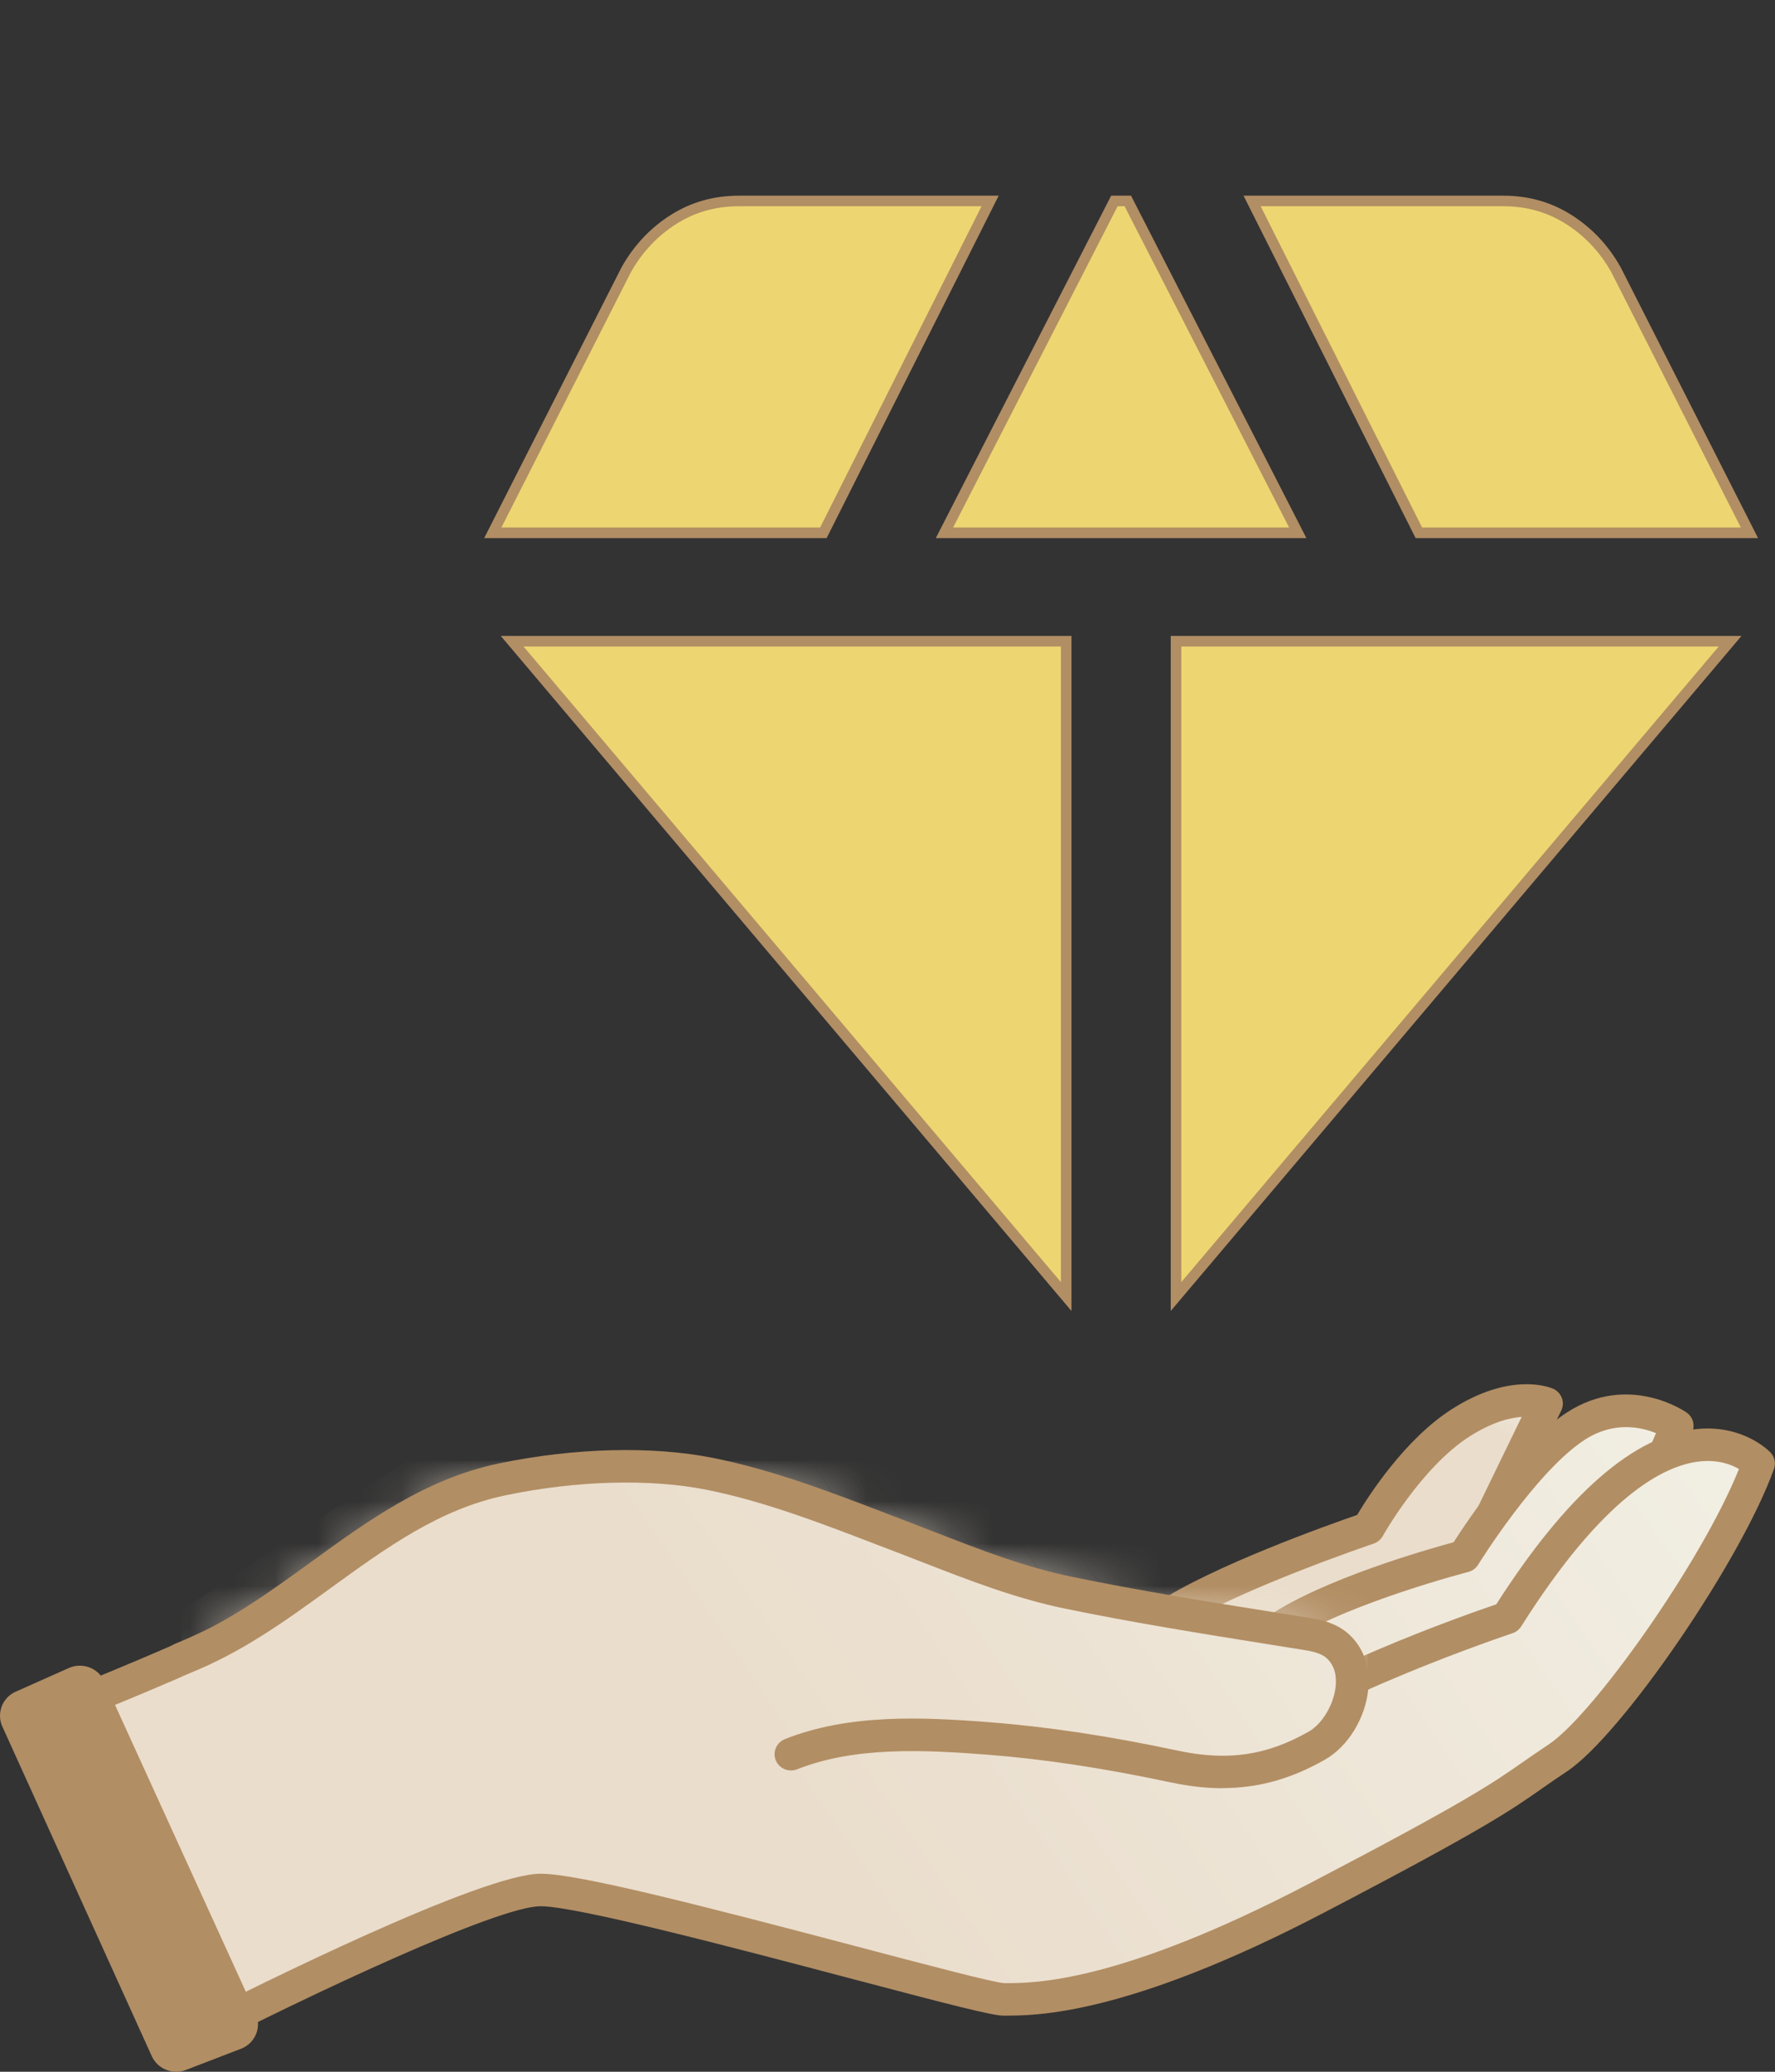 <svg width="42" height="49" viewBox="0 0 42 49" fill="none" xmlns="http://www.w3.org/2000/svg">
<rect x="0" y="0" width="42" height="49" fill="#333333" stroke="none"/>
<g clip-path="url(#clip0_508_15200)">
<path d="M36.588 33.196C36.588 33.196 35.799 32.858 34.556 33.653C33.313 34.449 32.374 36.146 32.374 36.146C32.374 36.146 29.022 37.274 27.577 38.236L26.469 41.627L34.356 37.794L36.588 33.196Z" fill="url(#paint0_linear_508_15200)"/>
<path d="M26.47 42.01C26.378 42.01 26.288 41.978 26.216 41.917C26.098 41.816 26.053 41.655 26.101 41.509L27.209 38.119C27.236 38.037 27.289 37.966 27.363 37.918C28.68 37.041 31.451 36.059 32.113 35.83C32.368 35.401 33.23 34.047 34.348 33.332C35.727 32.448 36.646 32.801 36.747 32.844C36.843 32.886 36.919 32.965 36.956 33.063C36.993 33.161 36.987 33.268 36.942 33.363L34.709 37.961C34.671 38.038 34.608 38.102 34.53 38.139L26.643 41.971C26.588 41.998 26.529 42.011 26.471 42.011L26.47 42.01ZM27.907 38.483L27.123 40.881L34.065 37.507L36.006 33.511C35.718 33.532 35.298 33.638 34.771 33.975C33.627 34.708 32.728 36.314 32.719 36.329C32.672 36.413 32.594 36.478 32.503 36.509C32.47 36.519 29.349 37.575 27.908 38.483H27.907Z" fill="#B28E64"/>
<path d="M39.687 33.723C39.687 33.723 38.544 32.928 37.301 33.723C36.058 34.519 34.646 36.809 34.646 36.809C34.646 36.809 31.694 37.567 30.249 38.53L29.437 41.627L37.569 38.568L39.687 33.725V33.723Z" fill="url(#paint1_linear_508_15200)"/>
<path d="M29.436 42.01C29.341 42.01 29.248 41.977 29.177 41.912C29.068 41.816 29.023 41.669 29.059 41.529L29.87 38.433C29.894 38.342 29.95 38.262 30.03 38.21C31.34 37.338 33.762 36.648 34.395 36.476C34.724 35.964 35.947 34.13 37.087 33.4C38.534 32.472 39.853 33.37 39.908 33.408C40.059 33.513 40.114 33.708 40.042 33.874L37.925 38.718C37.883 38.814 37.804 38.887 37.706 38.925L29.574 41.983C29.53 42 29.483 42.008 29.436 42.008V42.01ZM30.586 38.77L30.001 41.002L37.276 38.266L39.185 33.896C38.833 33.753 38.191 33.609 37.51 34.045C36.354 34.785 34.989 36.986 34.975 37.008C34.923 37.093 34.839 37.155 34.741 37.179C34.713 37.187 31.998 37.891 30.585 38.769L30.586 38.77Z" fill="#B28E64"/>
<path d="M29.059 41.377C31.076 39.779 35.662 38.263 35.662 38.263C39.432 32.291 41.61 34.613 41.61 34.613C40.854 36.736 38.065 40.784 36.855 41.581C35.645 42.377 35.847 42.444 31.142 44.899C26.438 47.354 24.355 47.288 23.75 47.288C23.145 47.288 14.274 44.7 12.796 44.7C11.317 44.7 4.462 48.217 4.462 48.217C4.462 48.217 1.001 43.555 1.371 40.453C1.371 40.453 5.403 38.86 6.412 38.197C7.42 37.533 29.062 41.377 29.062 41.377H29.059Z" fill="url(#paint2_linear_508_15200)"/>
<path d="M4.461 48.602C4.341 48.602 4.223 48.547 4.147 48.444C4.002 48.249 0.6 43.624 0.983 40.409C1 40.27 1.093 40.15 1.225 40.098C1.266 40.083 5.231 38.513 6.194 37.878C6.458 37.704 6.95 37.38 18.174 39.16C23.104 39.942 27.992 40.8 28.956 40.969C30.881 39.523 34.638 38.205 35.405 37.944C37.075 35.332 38.676 33.938 40.168 33.797C41.261 33.695 41.868 34.327 41.894 34.354C41.992 34.458 42.024 34.608 41.975 34.743C41.207 36.901 38.364 41.05 37.069 41.902C36.834 42.057 36.652 42.185 36.477 42.307C35.748 42.818 35.118 43.26 31.322 45.24C26.645 47.681 24.495 47.67 23.792 47.673H23.747C23.485 47.673 22.536 47.43 20.094 46.785C17.371 46.067 13.643 45.085 12.792 45.085C11.777 45.085 7.36 47.163 4.638 48.558C4.581 48.588 4.52 48.601 4.459 48.601L4.461 48.602ZM1.737 40.722C1.598 43.218 3.899 46.734 4.584 47.722C6.042 46.983 11.398 44.316 12.795 44.316C13.678 44.316 16.587 45.065 20.298 46.043C21.879 46.46 23.514 46.89 23.756 46.904H23.798C24.452 46.904 26.455 46.911 30.961 44.559C34.711 42.602 35.321 42.174 36.029 41.679C36.21 41.553 36.397 41.422 36.64 41.262C37.686 40.574 40.267 36.942 41.147 34.744C40.968 34.639 40.658 34.518 40.221 34.564C39.358 34.657 37.924 35.409 35.994 38.468C35.945 38.544 35.873 38.6 35.787 38.629C35.741 38.645 31.242 40.141 29.304 41.678C29.216 41.748 29.103 41.776 28.991 41.757C20.927 40.325 7.755 38.191 6.605 38.533C5.676 39.133 2.602 40.378 1.737 40.723V40.722Z" fill="#B28E64"/>
<path d="M4.297 39.236C7.029 38.188 8.95 35.605 11.88 34.994C13.413 34.675 15.254 34.554 16.799 34.862C18.357 35.174 19.909 35.804 21.387 36.369C22.683 36.864 23.927 37.395 25.291 37.675C27.168 38.06 29.069 38.35 30.961 38.655C31.206 38.695 31.457 38.763 31.643 38.925C32.363 39.554 31.889 40.873 31.167 41.286C30.059 41.92 29.041 42.047 27.794 41.783C26.339 41.472 24.887 41.235 23.4 41.118C21.879 41 20.164 40.917 18.719 41.491L4.299 39.236H4.297Z" fill="url(#paint3_linear_508_15200)"/>
<mask id="mask0_508_15200" style="mask-type:luminance" maskUnits="userSpaceOnUse" x="4" y="34" width="29" height="8">
<path d="M4.297 39.236C7.029 38.189 8.95 35.606 11.88 34.995C13.413 34.676 15.254 34.554 16.799 34.863C18.357 35.174 19.909 35.805 21.387 36.37C22.683 36.864 23.927 37.395 25.291 37.676C27.168 38.061 29.069 38.35 30.961 38.655C31.206 38.695 31.457 38.764 31.643 38.925C32.363 39.554 31.889 40.873 31.167 41.287C30.059 41.92 29.041 42.048 27.794 41.783C26.339 41.473 24.887 41.235 23.4 41.119C21.879 41 20.164 40.917 18.719 41.491L4.299 39.236H4.297Z" fill="white"/>
</mask>
<g mask="url(#mask0_508_15200)">
<path d="M32.361 36.065L31.328 34.554H32.361V36.065Z" fill="#EFE9DC"/>
<path d="M32.36 37.841L30.113 34.554H31.328L32.36 36.065V37.841Z" fill="#EEE8DA"/>
<path d="M32.36 39.618L28.898 34.554H30.113L32.36 37.841V39.618Z" fill="#EEE7D9"/>
<path d="M32.363 41.176L32.261 41.244L27.687 34.554H28.902L32.363 39.618V41.176Z" fill="#EEE6D8"/>
<path d="M32.261 41.244L31.426 41.8L26.473 34.554H27.687L32.261 41.244Z" fill="#EEE6D7"/>
<path d="M31.425 41.8L31.054 42.048H30.381L25.258 34.554H26.472L31.425 41.8Z" fill="#EDE5D6"/>
<path d="M29.166 42.048L24.043 34.554H25.257L30.381 42.048H29.166Z" fill="#EDE4D5"/>
<path d="M27.951 42.048L22.828 34.554H24.043L29.166 42.048H27.951Z" fill="#EDE3D4"/>
<path d="M26.736 42.048L21.613 34.554H22.828L27.951 42.048H26.736Z" fill="#ECE2D3"/>
<path d="M25.522 42.048L20.398 34.554H21.613L26.736 42.048H25.522Z" fill="#ECE2D2"/>
<path d="M24.307 42.048L19.183 34.554H20.398L25.521 42.048H24.307Z" fill="#ECE1D1"/>
<path d="M23.092 42.048L17.969 34.554H19.183L24.306 42.048H23.092Z" fill="#EBE0D0"/>
<path d="M21.881 42.048L16.758 34.554H17.972L23.095 42.048H21.881Z" fill="#EBDFCF"/>
<path d="M20.666 42.048L15.543 34.554H16.757L21.881 42.048H20.666Z" fill="#EBDFCE"/>
<path d="M19.451 42.048L14.328 34.554H15.543L20.666 42.048H19.451Z" fill="#EADECD"/>
<path d="M18.238 42.048L13.113 34.554H14.329L19.452 42.048H18.238Z" fill="#EADDCC"/>
<path d="M4.297 38.089L9.601 34.554H13.112L18.236 42.048H4.297V38.089Z" fill="#EADDCC"/>
</g>
<path d="M28.932 42.294C28.542 42.294 28.138 42.248 27.71 42.158C26.124 41.82 24.703 41.605 23.367 41.501C21.829 41.381 20.215 41.31 18.862 41.846C18.662 41.925 18.436 41.829 18.356 41.633C18.276 41.437 18.373 41.212 18.572 41.133C20.082 40.533 21.799 40.607 23.428 40.734C24.799 40.841 26.253 41.061 27.875 41.406C29.051 41.656 29.976 41.521 30.97 40.953C31.289 40.771 31.561 40.313 31.604 39.886C31.625 39.683 31.604 39.403 31.383 39.211C31.286 39.127 31.132 39.07 30.896 39.031L30.09 38.902C28.487 38.646 26.828 38.381 25.209 38.048C24.03 37.805 22.926 37.376 21.856 36.96C21.654 36.881 21.45 36.802 21.244 36.723L20.77 36.542C19.447 36.033 18.078 35.506 16.719 35.235C15.376 34.968 13.642 35.015 11.958 35.367C10.399 35.692 9.145 36.602 7.816 37.566C6.769 38.325 5.687 39.111 4.436 39.59C4.236 39.668 4.011 39.568 3.932 39.371C3.855 39.173 3.955 38.951 4.155 38.873C5.309 38.43 6.349 37.676 7.356 36.946C8.693 35.975 10.075 34.973 11.797 34.614C13.581 34.241 15.431 34.194 16.873 34.482C18.298 34.766 19.698 35.305 21.053 35.825L21.524 36.006C21.731 36.085 21.936 36.165 22.14 36.244C23.227 36.666 24.251 37.064 25.366 37.294C26.968 37.624 28.618 37.888 30.213 38.142L31.019 38.271C31.263 38.31 31.619 38.39 31.896 38.633C32.26 38.951 32.43 39.422 32.375 39.96C32.306 40.641 31.896 41.306 31.356 41.615C30.56 42.07 29.78 42.291 28.928 42.291L28.932 42.294Z" fill="#B28E64"/>
<path d="M0.373 40.01L1.628 39.451C1.948 39.309 2.322 39.448 2.466 39.763L6.049 47.617C6.198 47.943 6.04 48.326 5.702 48.456L4.399 48.957C4.085 49.079 3.729 48.934 3.591 48.63L0.055 40.834C-0.087 40.52 0.055 40.151 0.372 40.01H0.373Z" fill="#B28E64"/>
<mask id="mask1_508_15200" style="mask-type:alpha" maskUnits="userSpaceOnUse" x="7" y="0" width="39" height="38">
<rect x="7.863" y="0.125" width="37.329" height="36.772" fill="#E9DA97" stroke="#B28E64" stroke-width="0.25"/>
</mask>
<g mask="url(#mask1_508_15200)">
<path d="M26.686 4.753L30.707 12.601H22.348L26.369 4.753H26.686ZM25.228 15.165V30.665L12.118 15.165H25.228ZM40.938 15.165L27.827 30.665V15.165H40.938ZM41.395 12.601H33.573L29.627 4.753H35.57C36.148 4.753 36.666 4.901 37.127 5.196C37.592 5.493 37.962 5.888 38.239 6.383L41.395 12.601ZM19.483 12.601H11.661L14.816 6.383C15.094 5.888 15.464 5.493 15.928 5.196C16.39 4.901 16.908 4.753 17.485 4.753H23.428L19.483 12.601Z" fill="#EDD671" stroke="#B28E64" stroke-width="0.25"/>
</g>
</g>
<defs>
<linearGradient id="paint0_linear_508_15200" x1="35.37" y1="31.661" x2="34.377" y2="33.13" gradientUnits="userSpaceOnUse">
<stop stop-color="#F3F3E9"/>
<stop offset="1" stop-color="#EADDCC"/>
</linearGradient>
<linearGradient id="paint1_linear_508_15200" x1="45.604" y1="30.701" x2="21.605" y2="47.11" gradientUnits="userSpaceOnUse">
<stop stop-color="#F3F3E9"/>
<stop offset="1" stop-color="#EADDCC"/>
</linearGradient>
<linearGradient id="paint2_linear_508_15200" x1="42.228" y1="25.623" x2="18.223" y2="42.034" gradientUnits="userSpaceOnUse">
<stop stop-color="#F3F3E9"/>
<stop offset="1" stop-color="#EADDCC"/>
</linearGradient>
<linearGradient id="paint3_linear_508_15200" x1="41.434" y1="24.466" x2="17.433" y2="40.874" gradientUnits="userSpaceOnUse">
<stop stop-color="#F3F3E9"/>
<stop offset="1" stop-color="#EADDCC"/>
</linearGradient>
<clipPath id="clip0_508_15200">
<rect width="42" height="49" fill="white"/>
</clipPath>
</defs>
</svg>
